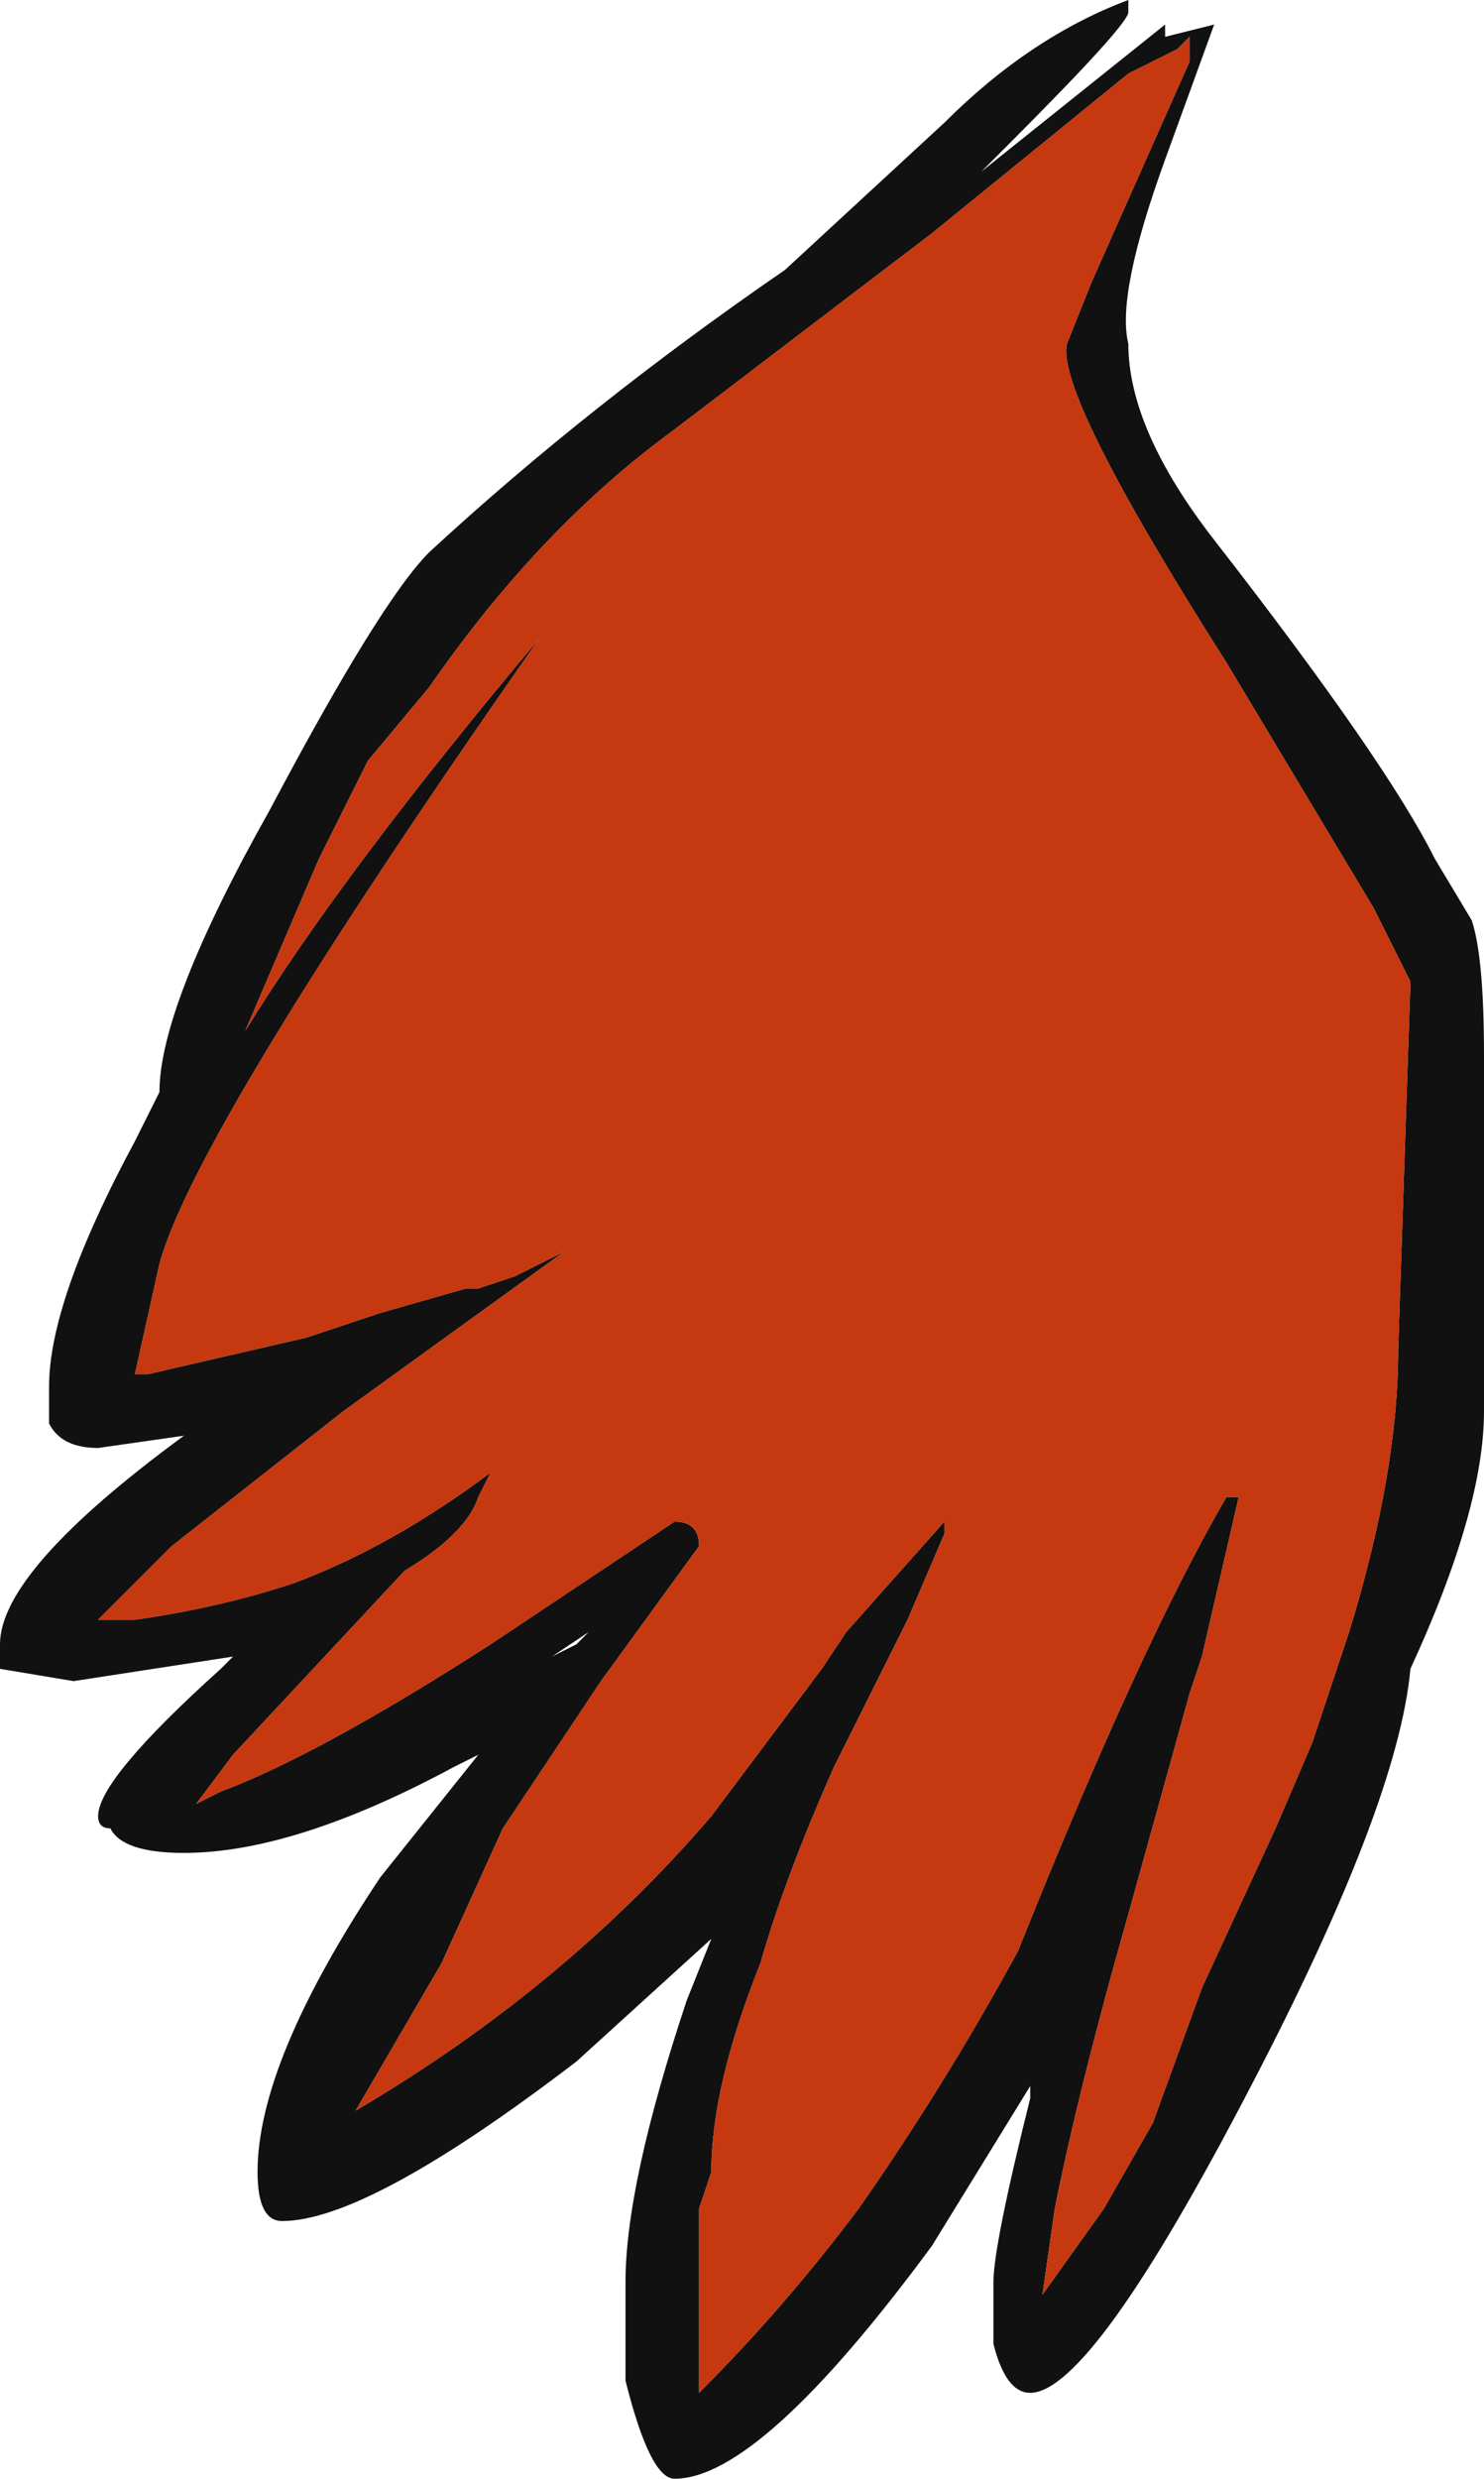 <?xml version="1.0" encoding="UTF-8" standalone="no"?>
<svg xmlns:ffdec="https://www.free-decompiler.com/flash" xmlns:xlink="http://www.w3.org/1999/xlink" ffdec:objectType="frame" height="70.7px" width="42.35px" xmlns="http://www.w3.org/2000/svg">
  <g transform="matrix(1.0, 0.0, 0.0, 1.0, 0.0, 0.0)">
    <use ffdec:characterId="632" height="10.1" transform="matrix(7.0, 0.0, 0.0, 7.0, 0.0, 0.0)" width="6.05" xlink:href="#shape0"/>
  </g>
  <defs>
    <g id="shape0" transform="matrix(1.0, 0.0, 0.0, 1.0, 0.0, 0.0)">
      <path d="M6.05 5.75 Q6.05 6.15 5.75 6.8 5.7 7.35 5.1 8.5 4.45 9.75 4.2 9.75 4.1 9.75 4.05 9.55 L4.05 9.3 Q4.05 9.15 4.2 8.55 L4.2 8.5 3.8 9.15 Q3.1 10.1 2.75 10.1 2.65 10.1 2.55 9.7 L2.55 9.3 Q2.55 8.9 2.8 8.15 L2.9 7.9 2.35 8.4 Q1.5 9.05 1.15 9.05 1.05 9.05 1.05 8.85 1.05 8.4 1.55 7.65 L1.95 7.15 1.85 7.2 Q1.2 7.55 0.75 7.55 0.5 7.55 0.45 7.45 0.4 7.45 0.4 7.4 0.4 7.25 0.9 6.8 L0.95 6.75 0.3 6.85 0.0 6.8 0.0 6.7 Q0.0 6.4 0.75 5.85 L0.4 5.9 Q0.25 5.9 0.2 5.8 L0.2 5.65 Q0.2 5.3 0.55 4.65 L0.65 4.45 Q0.65 4.1 1.1 3.3 1.55 2.45 1.75 2.25 2.4 1.65 3.2 1.1 L3.85 0.5 Q4.2 0.15 4.6 0.0 L4.6 0.05 Q4.6 0.1 4.1 0.6 L4.0 0.7 4.75 0.1 4.75 0.15 4.95 0.1 4.75 0.65 Q4.55 1.2 4.6 1.4 4.6 1.75 4.95 2.2 5.65 3.1 5.85 3.5 L6.0 3.75 Q6.05 3.9 6.05 4.3 L6.05 5.75 M4.85 0.25 L4.85 0.15 4.8 0.2 4.6 0.3 3.8 0.95 2.75 1.75 Q2.2 2.15 1.75 2.8 L1.5 3.1 1.3 3.5 1.0 4.2 Q1.4 3.55 2.2 2.6 0.8 4.6 0.65 5.15 L0.55 5.6 0.6 5.6 1.25 5.45 1.55 5.35 1.9 5.25 1.95 5.25 2.1 5.2 2.3 5.1 1.4 5.75 0.7 6.3 0.4 6.6 0.55 6.6 Q0.9 6.55 1.2 6.45 1.6 6.3 2.0 6.0 L1.95 6.1 Q1.9 6.25 1.65 6.4 L0.95 7.15 0.8 7.35 0.9 7.3 Q1.3 7.15 2.0 6.7 L2.75 6.2 Q2.85 6.2 2.85 6.3 L2.45 6.85 2.05 7.45 1.8 8.0 1.45 8.6 Q2.3 8.1 2.9 7.4 L3.35 6.8 3.45 6.65 3.85 6.2 3.85 6.25 3.7 6.6 3.4 7.2 Q3.2 7.65 3.1 8.0 2.9 8.5 2.9 8.85 L2.85 9.0 2.85 9.75 Q3.2 9.4 3.5 9.0 3.85 8.5 4.15 7.95 4.65 6.7 5.0 6.1 L5.05 6.1 4.9 6.75 4.85 6.9 4.6 7.8 Q4.4 8.5 4.3 9.0 L4.25 9.35 4.5 9.0 4.7 8.65 4.9 8.1 5.2 7.45 5.35 7.1 5.5 6.65 Q5.7 6.0 5.7 5.5 L5.75 4.0 5.6 3.7 5.0 2.7 Q4.3 1.6 4.35 1.4 L4.45 1.15 4.85 0.25 M2.4 6.65 L2.25 6.75 2.35 6.7 2.4 6.65" fill="#111111" fill-rule="evenodd" stroke="none"/>
      <path d="M4.85 0.25 L4.45 1.15 4.35 1.4 Q4.3 1.6 5.0 2.7 L5.6 3.7 5.75 4.0 5.7 5.5 Q5.7 6.0 5.5 6.65 L5.35 7.1 5.2 7.45 4.9 8.1 4.7 8.65 4.5 9.0 4.25 9.35 4.3 9.0 Q4.4 8.5 4.6 7.8 L4.85 6.9 4.9 6.75 5.05 6.1 5.0 6.1 Q4.65 6.7 4.15 7.95 3.85 8.5 3.5 9.0 3.2 9.4 2.85 9.75 L2.85 9.0 2.9 8.85 Q2.9 8.5 3.1 8.0 3.2 7.65 3.4 7.2 L3.7 6.6 3.85 6.25 3.85 6.2 3.45 6.65 3.35 6.8 2.9 7.4 Q2.3 8.1 1.45 8.6 L1.8 8.0 2.05 7.45 2.45 6.85 2.85 6.3 Q2.85 6.2 2.75 6.2 L2.0 6.7 Q1.3 7.15 0.9 7.3 L0.8 7.35 0.95 7.15 1.65 6.4 Q1.9 6.25 1.95 6.1 L2.0 6.0 Q1.6 6.3 1.2 6.45 0.9 6.55 0.55 6.6 L0.4 6.6 0.7 6.3 1.4 5.75 2.3 5.1 2.1 5.2 1.95 5.25 1.9 5.25 1.55 5.35 1.25 5.45 0.6 5.6 0.55 5.6 0.65 5.15 Q0.8 4.6 2.2 2.6 1.4 3.55 1.0 4.2 L1.3 3.5 1.5 3.1 1.75 2.8 Q2.2 2.15 2.75 1.75 L3.8 0.95 4.6 0.3 4.8 0.2 4.85 0.15 4.85 0.25" fill="#c53810" fill-rule="evenodd" stroke="none"/>
    </g>
  </defs>
</svg>

